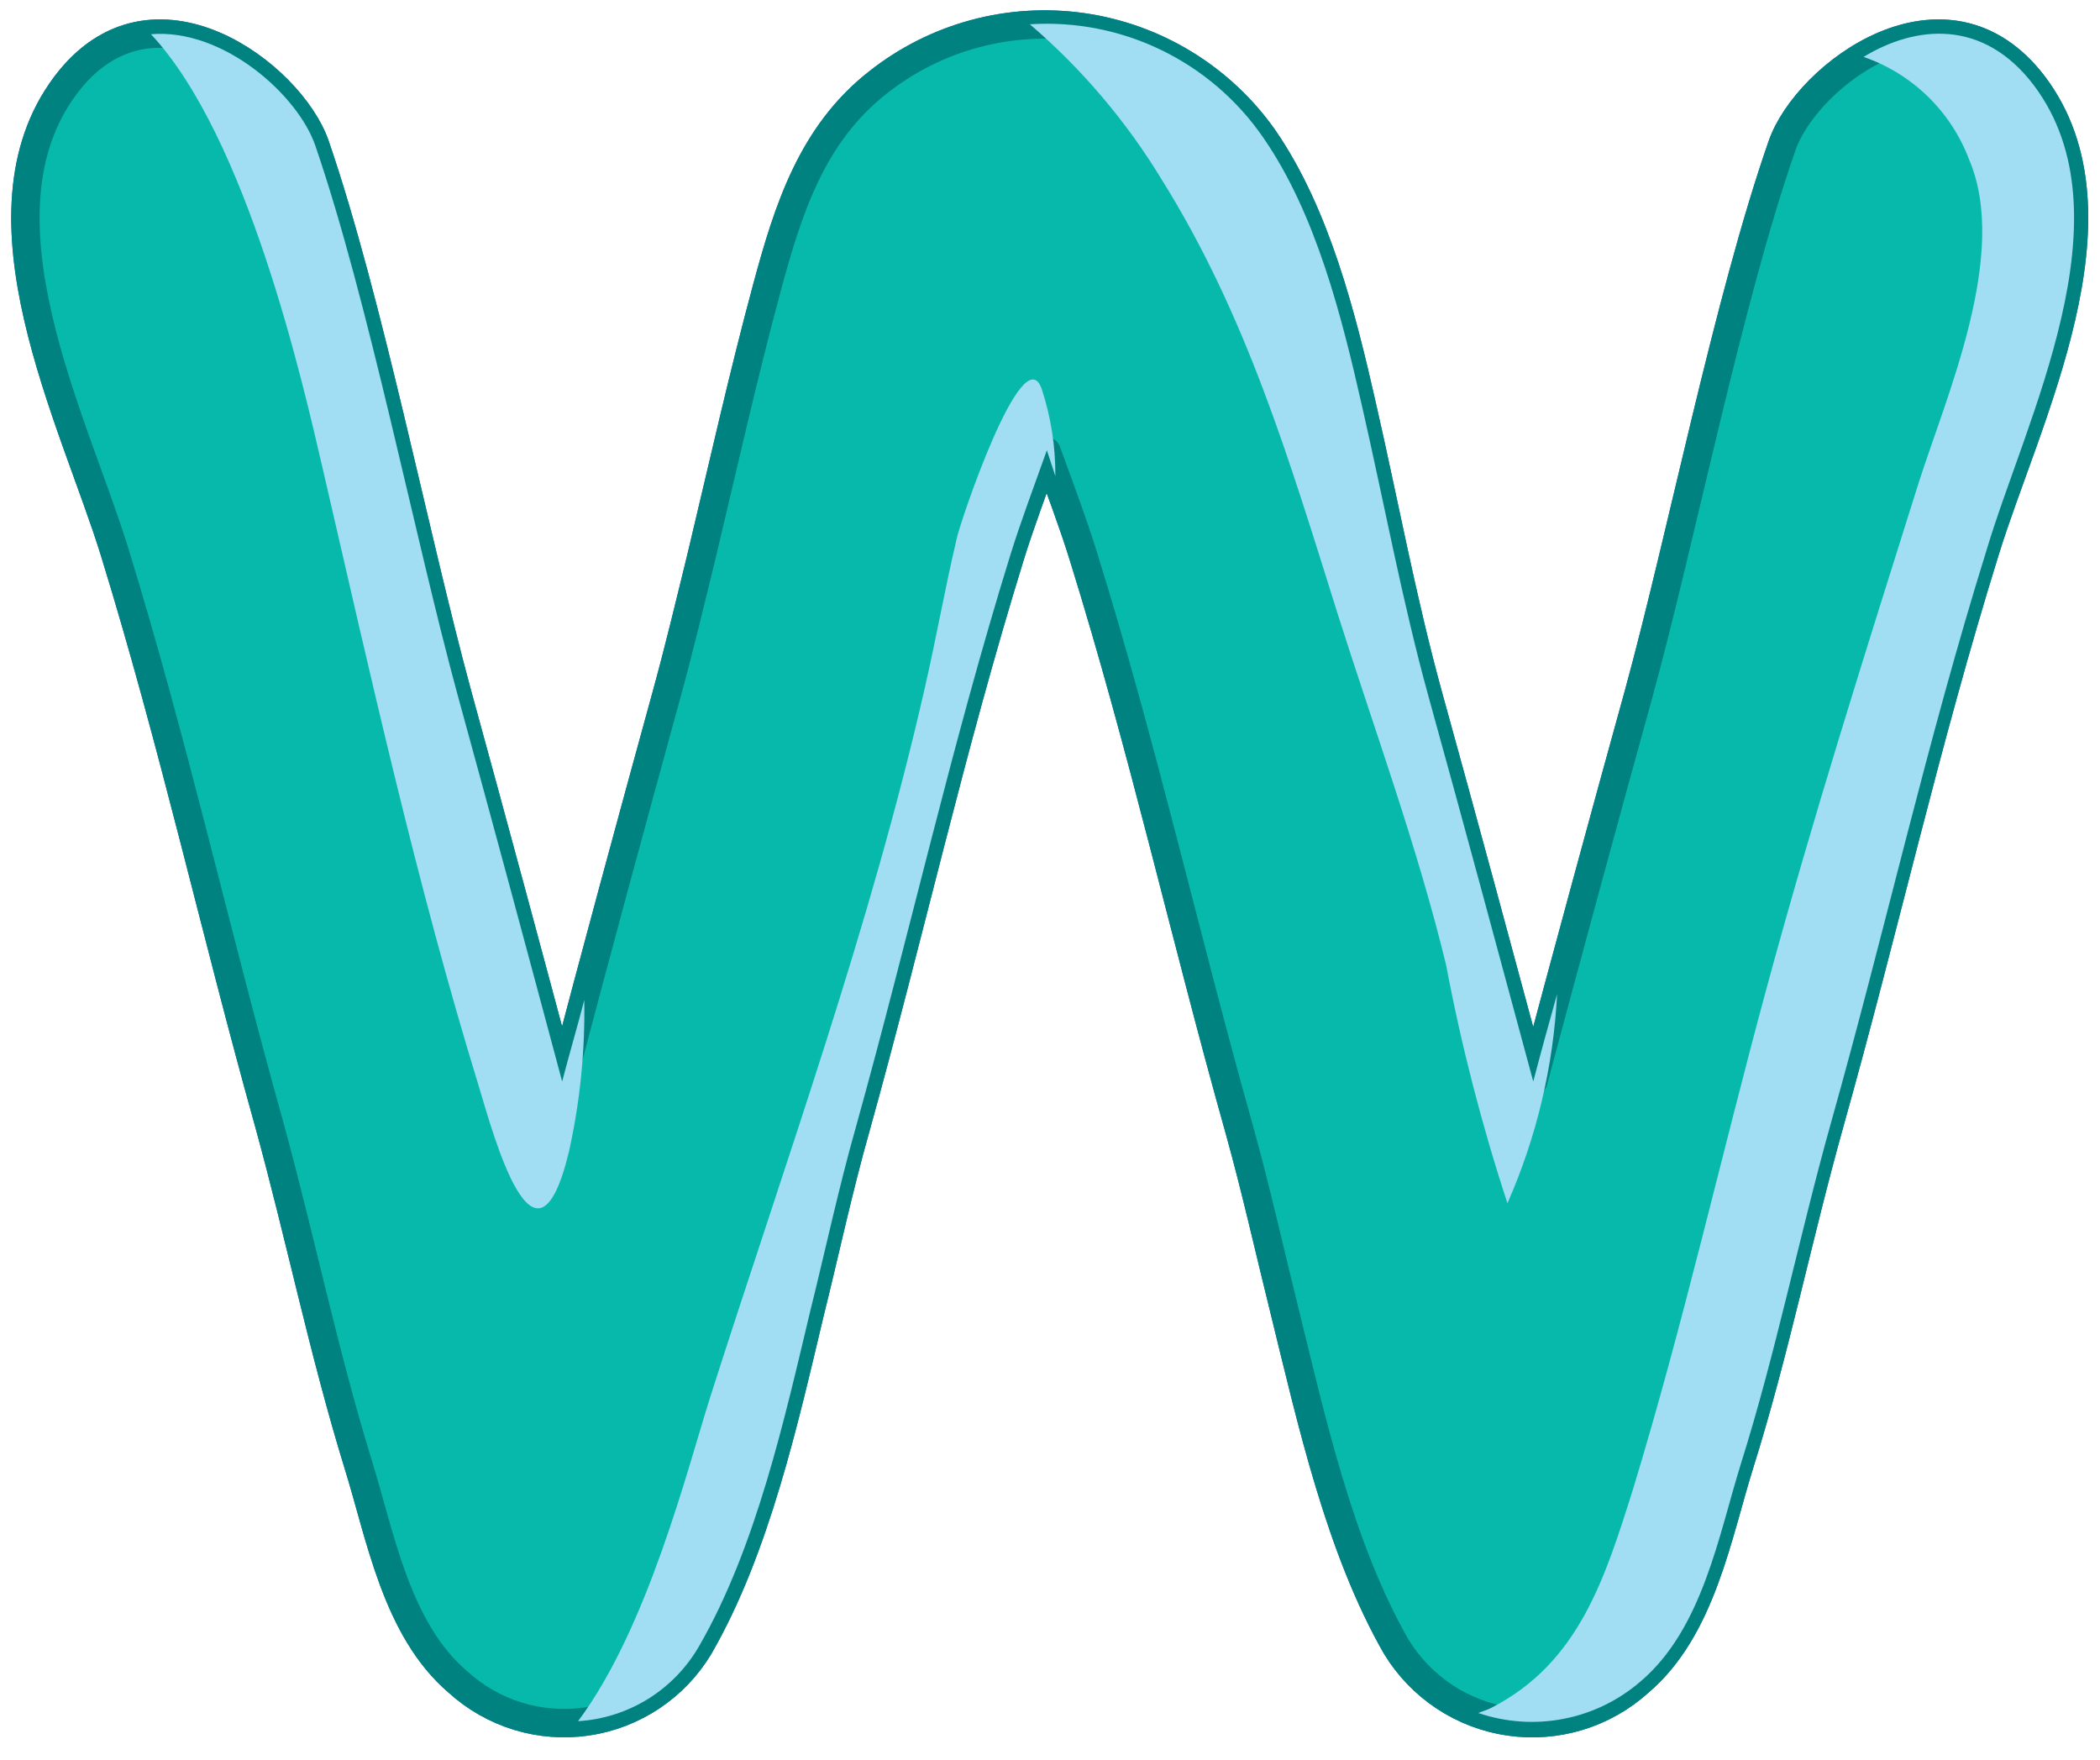 <svg width="74" height="62" viewBox="0 0 74 62" fill="none" xmlns="http://www.w3.org/2000/svg">
<path d="M71.669 3.005C68.579 -1.075 63.669 2.625 62.799 5.125C60.889 10.595 59.269 18.875 57.749 24.425C56.489 28.975 55.249 33.545 54.029 38.105C52.809 33.585 51.589 29.055 50.339 24.545C49.409 21.175 48.779 17.735 47.999 14.325C47.289 11.185 46.379 7.545 44.519 4.855C43.778 3.807 42.83 2.921 41.735 2.251C40.64 1.581 39.419 1.142 38.149 0.959C36.878 0.777 35.583 0.855 34.344 1.19C33.104 1.524 31.946 2.108 30.939 2.905C28.609 4.725 27.769 7.385 27.029 10.125C26.179 13.275 25.469 16.465 24.709 19.645C24.309 21.275 23.919 22.915 23.469 24.545C22.229 29.055 21.009 33.545 19.809 38.105C18.589 33.545 17.359 28.975 16.109 24.425C14.599 18.875 12.989 10.595 11.109 5.125C10.249 2.625 5.369 -1.075 2.309 3.005C-1.121 7.585 2.589 14.765 4.029 19.415C6.129 26.225 7.559 32.725 9.479 39.585C10.579 43.585 11.389 47.585 12.619 51.585C13.409 54.115 13.959 57.405 16.139 59.265C16.747 59.818 17.47 60.23 18.256 60.471C19.042 60.711 19.872 60.773 20.686 60.654C21.499 60.534 22.276 60.235 22.959 59.779C23.643 59.322 24.217 58.72 24.639 58.015C26.639 54.545 27.639 50.015 28.539 46.245C29.079 44.075 29.539 41.905 30.149 39.755C32.059 32.895 33.489 26.385 35.599 19.575C35.939 18.475 36.409 17.225 36.879 15.905C37.359 17.225 37.829 18.475 38.169 19.575C40.289 26.385 41.729 32.895 43.659 39.755C44.259 41.905 44.739 44.075 45.279 46.245C46.219 50.065 47.209 54.545 49.199 58.015C49.628 58.721 50.208 59.324 50.897 59.781C51.586 60.238 52.367 60.536 53.185 60.656C54.003 60.775 54.837 60.712 55.628 60.472C56.419 60.231 57.146 59.819 57.759 59.265C59.949 57.405 60.509 54.115 61.299 51.585C62.539 47.645 63.349 43.585 64.469 39.585C66.399 32.725 67.829 26.225 69.949 19.415C71.379 14.765 75.109 7.585 71.669 3.005Z" fill="#07B9AB" stroke="#1A6CB5" stroke-linecap="round" stroke-linejoin="round"/>
<path d="M71.669 3.005C68.579 -1.075 63.669 2.625 62.799 5.125C60.889 10.595 59.269 18.875 57.749 24.425C56.489 28.975 55.249 33.545 54.029 38.105C52.809 33.585 51.589 29.055 50.339 24.545C49.409 21.175 48.779 17.735 47.999 14.325C47.289 11.185 46.379 7.545 44.519 4.855C43.778 3.807 42.83 2.921 41.735 2.251C40.64 1.581 39.419 1.142 38.149 0.959C36.878 0.777 35.583 0.855 34.344 1.19C33.104 1.524 31.946 2.108 30.939 2.905C28.609 4.725 27.769 7.385 27.029 10.125C26.179 13.275 25.469 16.465 24.709 19.645C24.309 21.275 23.919 22.915 23.469 24.545C22.229 29.055 21.009 33.545 19.809 38.105C18.589 33.545 17.359 28.975 16.109 24.425C14.599 18.875 12.989 10.595 11.109 5.125C10.249 2.625 5.369 -1.075 2.309 3.005C-1.121 7.585 2.589 14.765 4.029 19.415C6.129 26.225 7.559 32.725 9.479 39.585C10.579 43.585 11.389 47.585 12.619 51.585C13.409 54.115 13.959 57.405 16.139 59.265C16.747 59.818 17.47 60.23 18.256 60.471C19.042 60.711 19.872 60.773 20.686 60.654C21.499 60.534 22.276 60.235 22.959 59.779C23.643 59.322 24.217 58.72 24.639 58.015C26.639 54.545 27.639 50.015 28.539 46.245C29.079 44.075 29.539 41.905 30.149 39.755C32.059 32.895 33.489 26.385 35.599 19.575C35.939 18.475 36.409 17.225 36.879 15.905C37.359 17.225 37.829 18.475 38.169 19.575C40.289 26.385 41.729 32.895 43.659 39.755C44.259 41.905 44.739 44.075 45.279 46.245C46.219 50.065 47.209 54.545 49.199 58.015C49.628 58.721 50.208 59.324 50.897 59.781C51.586 60.238 52.367 60.536 53.185 60.656C54.003 60.775 54.837 60.712 55.628 60.472C56.419 60.231 57.146 59.819 57.759 59.265C59.949 57.405 60.509 54.115 61.299 51.585C62.539 47.645 63.349 43.585 64.469 39.585C66.399 32.725 67.829 26.225 69.949 19.415C71.379 14.765 75.109 7.585 71.669 3.005Z" fill="#07B9AB" stroke="#008280" stroke-linecap="round" stroke-linejoin="round"/>
<g style="mix-blend-mode:multiply">
<path d="M40.929 6.315C43.929 11.115 45.439 16.225 47.129 21.605C48.429 25.705 49.949 29.835 50.959 34.005C51.495 36.845 52.217 39.648 53.119 42.395C54.147 40.065 54.74 37.567 54.869 35.025C54.589 36.025 54.299 37.075 54.029 38.105C52.809 33.585 51.589 29.055 50.339 24.545C49.409 21.175 48.779 17.735 47.999 14.325C47.289 11.185 46.379 7.545 44.519 4.855C43.611 3.533 42.374 2.469 40.932 1.768C39.489 1.067 37.89 0.752 36.289 0.855C38.115 2.418 39.681 4.261 40.929 6.315Z" fill="#A1DDF3"/>
</g>
<g style="mix-blend-mode:multiply">
<path d="M11.379 16.545C13.059 23.805 14.679 31.145 16.869 38.265C17.399 40.025 18.869 45.485 20.049 40.575C20.439 38.822 20.62 37.03 20.589 35.235C20.329 36.235 20.059 37.145 19.809 38.105C18.589 33.545 17.359 28.975 16.109 24.425C14.599 18.875 12.989 10.595 11.109 5.125C10.499 3.355 7.879 0.995 5.319 1.205C8.729 4.845 10.689 13.565 11.379 16.545Z" fill="#A1DDF3"/>
</g>
<g style="mix-blend-mode:multiply">
<path d="M37.189 16.775C37.195 15.732 37.033 14.696 36.709 13.705C36.039 11.815 33.779 18.545 33.709 18.995C33.299 20.735 32.989 22.495 32.589 24.235C30.679 32.645 27.669 40.955 25.039 49.185C24.229 51.735 22.829 57.355 20.369 60.645C21.248 60.591 22.101 60.319 22.848 59.853C23.595 59.386 24.215 58.741 24.649 57.975C26.649 54.505 27.649 49.975 28.549 46.205C29.089 44.035 29.549 41.865 30.159 39.715C32.069 32.855 33.499 26.345 35.609 19.535C35.949 18.435 36.419 17.185 36.889 15.865L37.189 16.775Z" fill="#A1DDF3"/>
</g>
<g style="mix-blend-mode:multiply">
<path d="M71.669 3.005C69.889 0.655 67.509 0.885 65.669 2.005C66.517 2.298 67.29 2.774 67.933 3.4C68.576 4.026 69.073 4.785 69.389 5.625C70.809 8.955 68.589 13.935 67.599 17.045C65.739 22.955 63.869 28.845 62.249 34.825C60.629 40.805 59.319 46.645 57.549 52.455C56.549 55.635 55.629 58.595 52.549 60.175C52.389 60.255 52.239 60.295 52.089 60.355C53.057 60.685 54.094 60.757 55.097 60.562C56.101 60.368 57.036 59.913 57.809 59.245C59.999 57.385 60.559 54.095 61.349 51.565C62.589 47.625 63.399 43.565 64.519 39.565C66.449 32.705 67.879 26.205 69.999 19.395C71.379 14.765 75.109 7.585 71.669 3.005Z" fill="#A1DDF3"/>
</g>
</svg>
